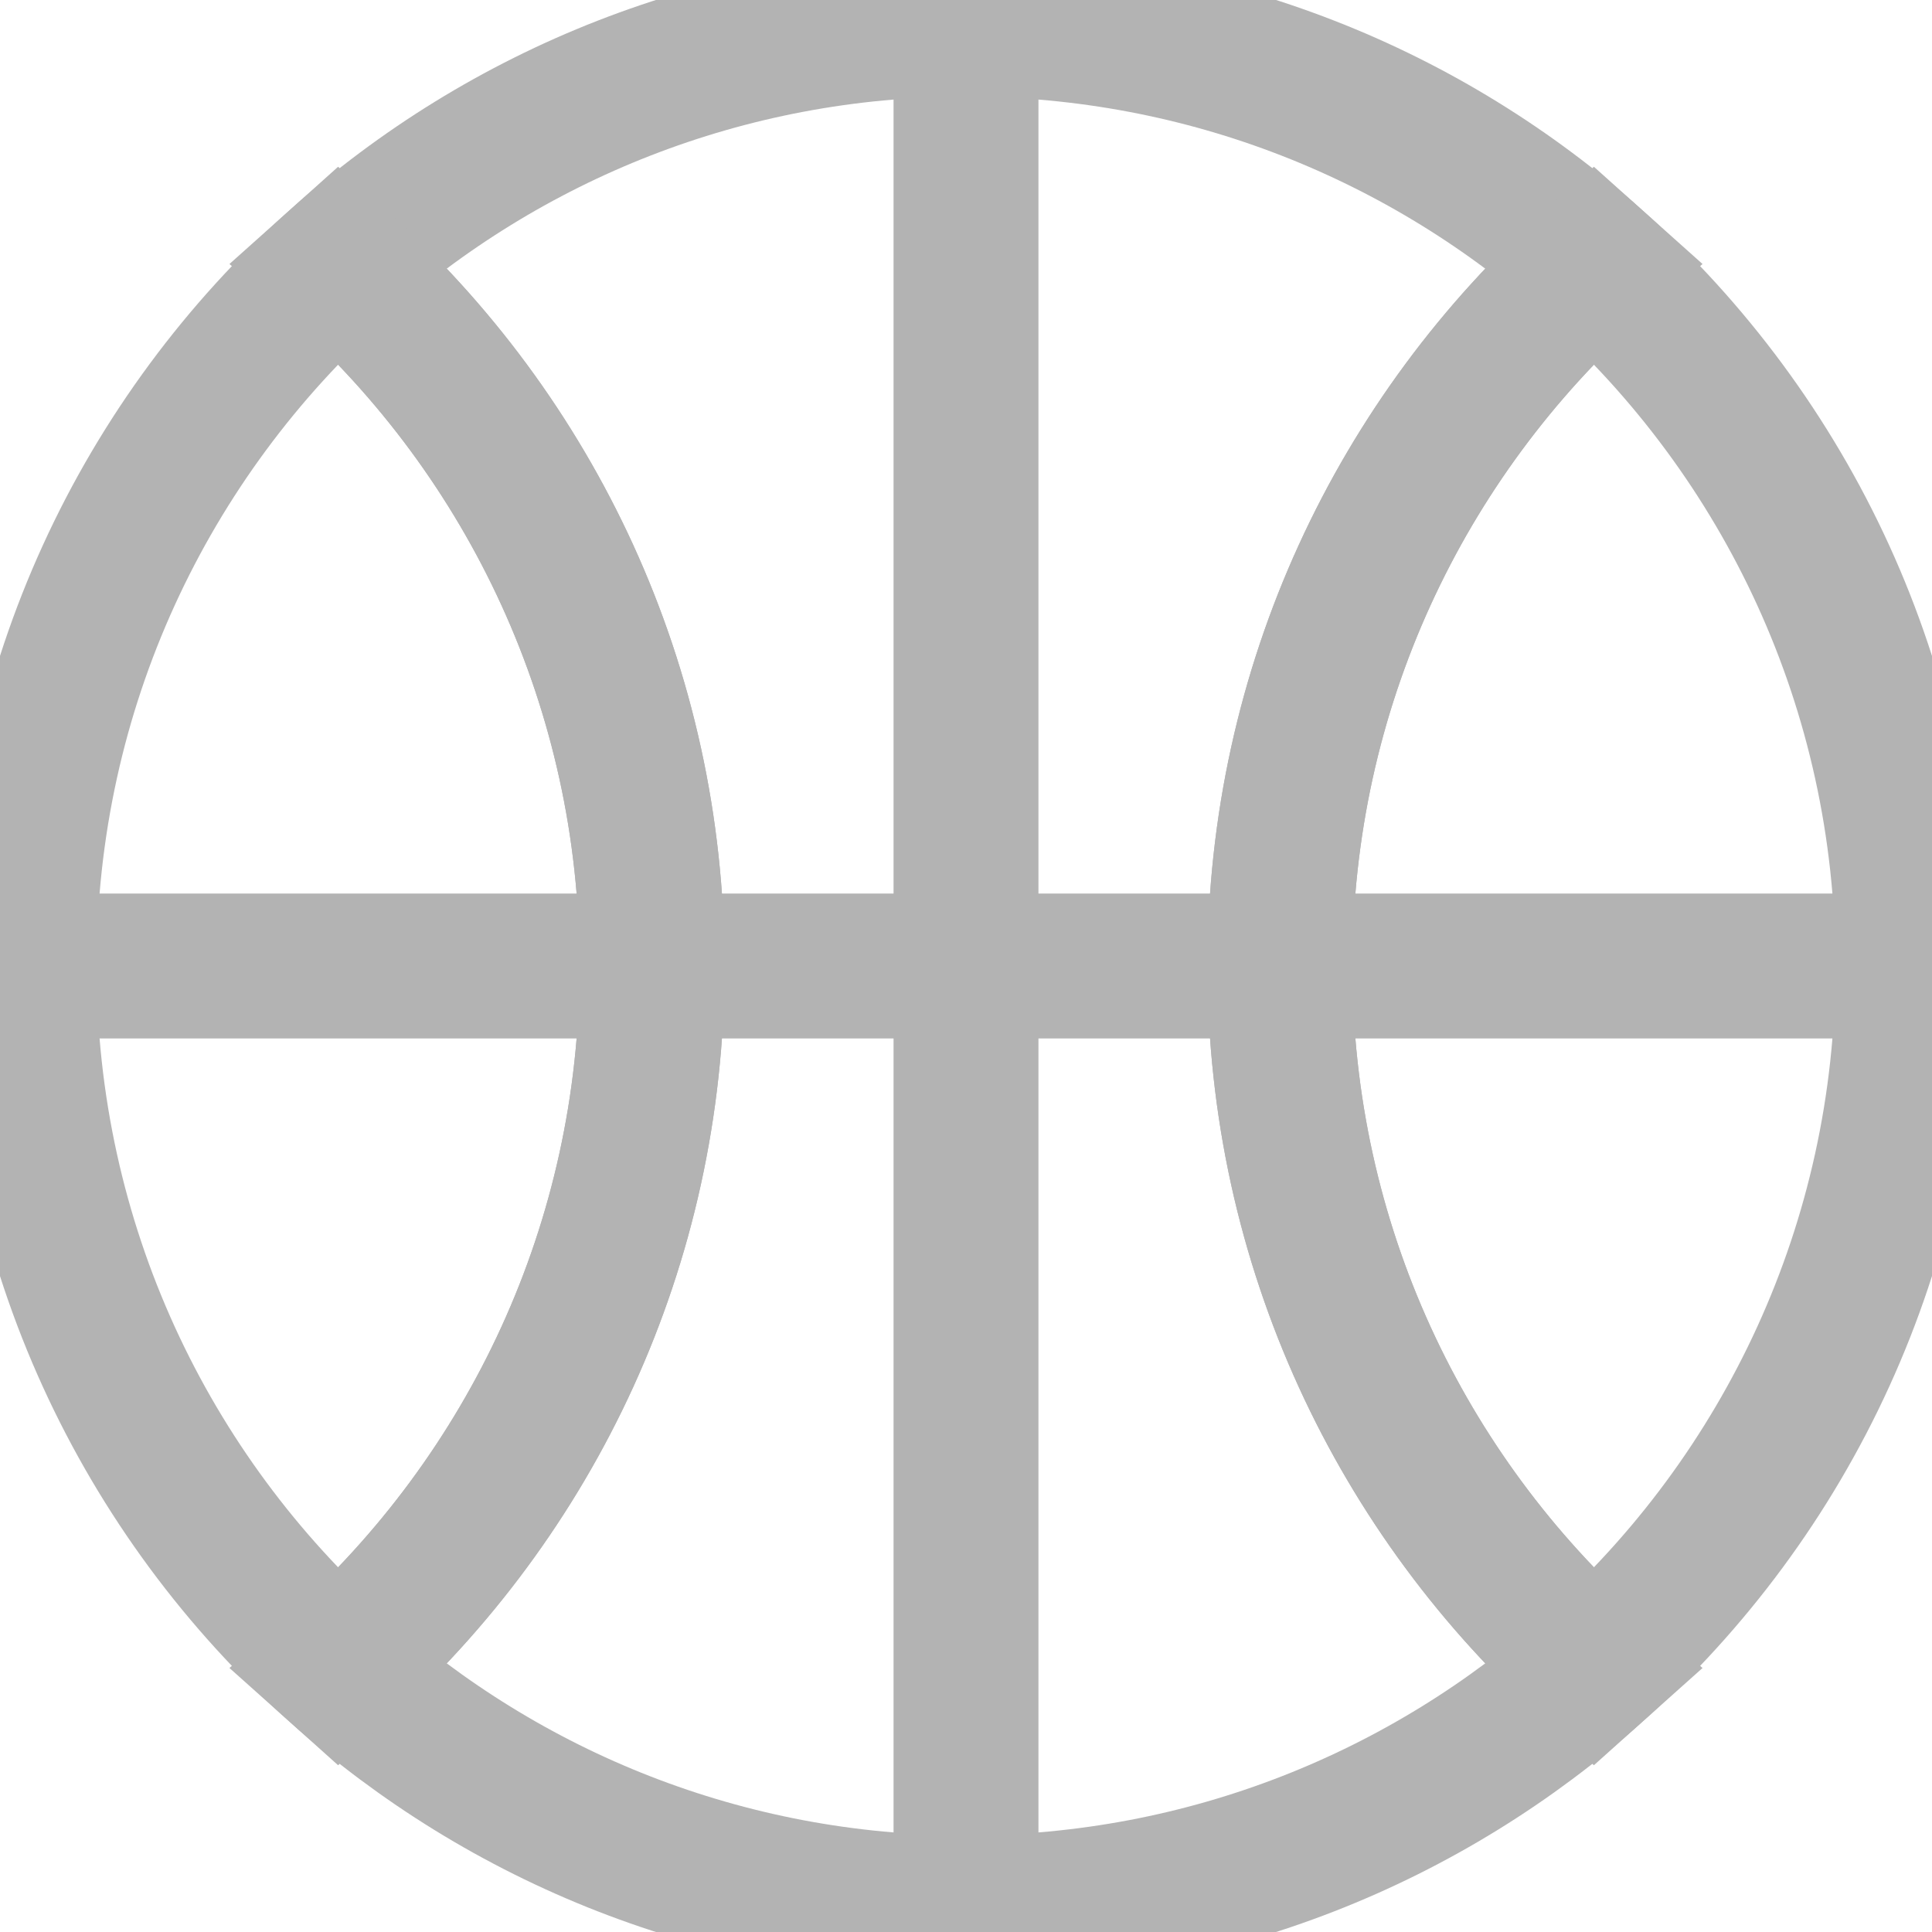 <?xml version="1.0" encoding="utf-8"?>
<!-- Generator: Adobe Illustrator 16.0.0, SVG Export Plug-In . SVG Version: 6.00 Build 0)  -->
<!DOCTYPE svg PUBLIC "-//W3C//DTD SVG 1.1//EN" "http://www.w3.org/Graphics/SVG/1.1/DTD/svg11.dtd">
<svg version="1.1" id="图层_1" xmlns="http://www.w3.org/2000/svg" xmlns:xlink="http://www.w3.org/1999/xlink" x="0px" y="0px"
	 width="800px" height="800px" viewBox="0 0 800 800" enable-background="new 0 0 800 800" xml:space="preserve">
<path fill="none" stroke="#B3B3B3" stroke-width="60" d="M530,400c0-115.503,50.215-219.273,130-290.685
	C591.001,47.557,499.889,10,400,10c-99.888,0-191.001,37.557-260,99.314C219.785,180.726,270,284.497,270,400
	s-50.215,219.274-130,290.686C208.999,752.443,300.112,790,400,790c99.889,0,191.001-37.557,260-99.314
	C580.215,619.274,530,515.503,530,400z"/>
<path fill="none" stroke="#B3B3B3" stroke-width="60" d="M270,400c0-115.503-50.215-219.274-130-290.686
	C60.215,180.726,10,284.497,10,400s50.215,219.274,130,290.686C219.785,619.274,270,515.503,270,400z"/>
<path fill="none" stroke="#B3B3B3" stroke-width="60" d="M790,400c0-115.503-50.215-219.273-130-290.685
	C580.215,180.727,530,284.497,530,400s50.215,219.274,130,290.686C739.785,619.274,790,515.503,790,400z"/>
<line fill="none" stroke="#B3B3B3" stroke-width="60" x1="400" y1="0" x2="400" y2="800"/>
<line fill="none" stroke="#B3B3B3" stroke-width="60" x1="0" y1="400" x2="800" y2="400"/>
</svg>
